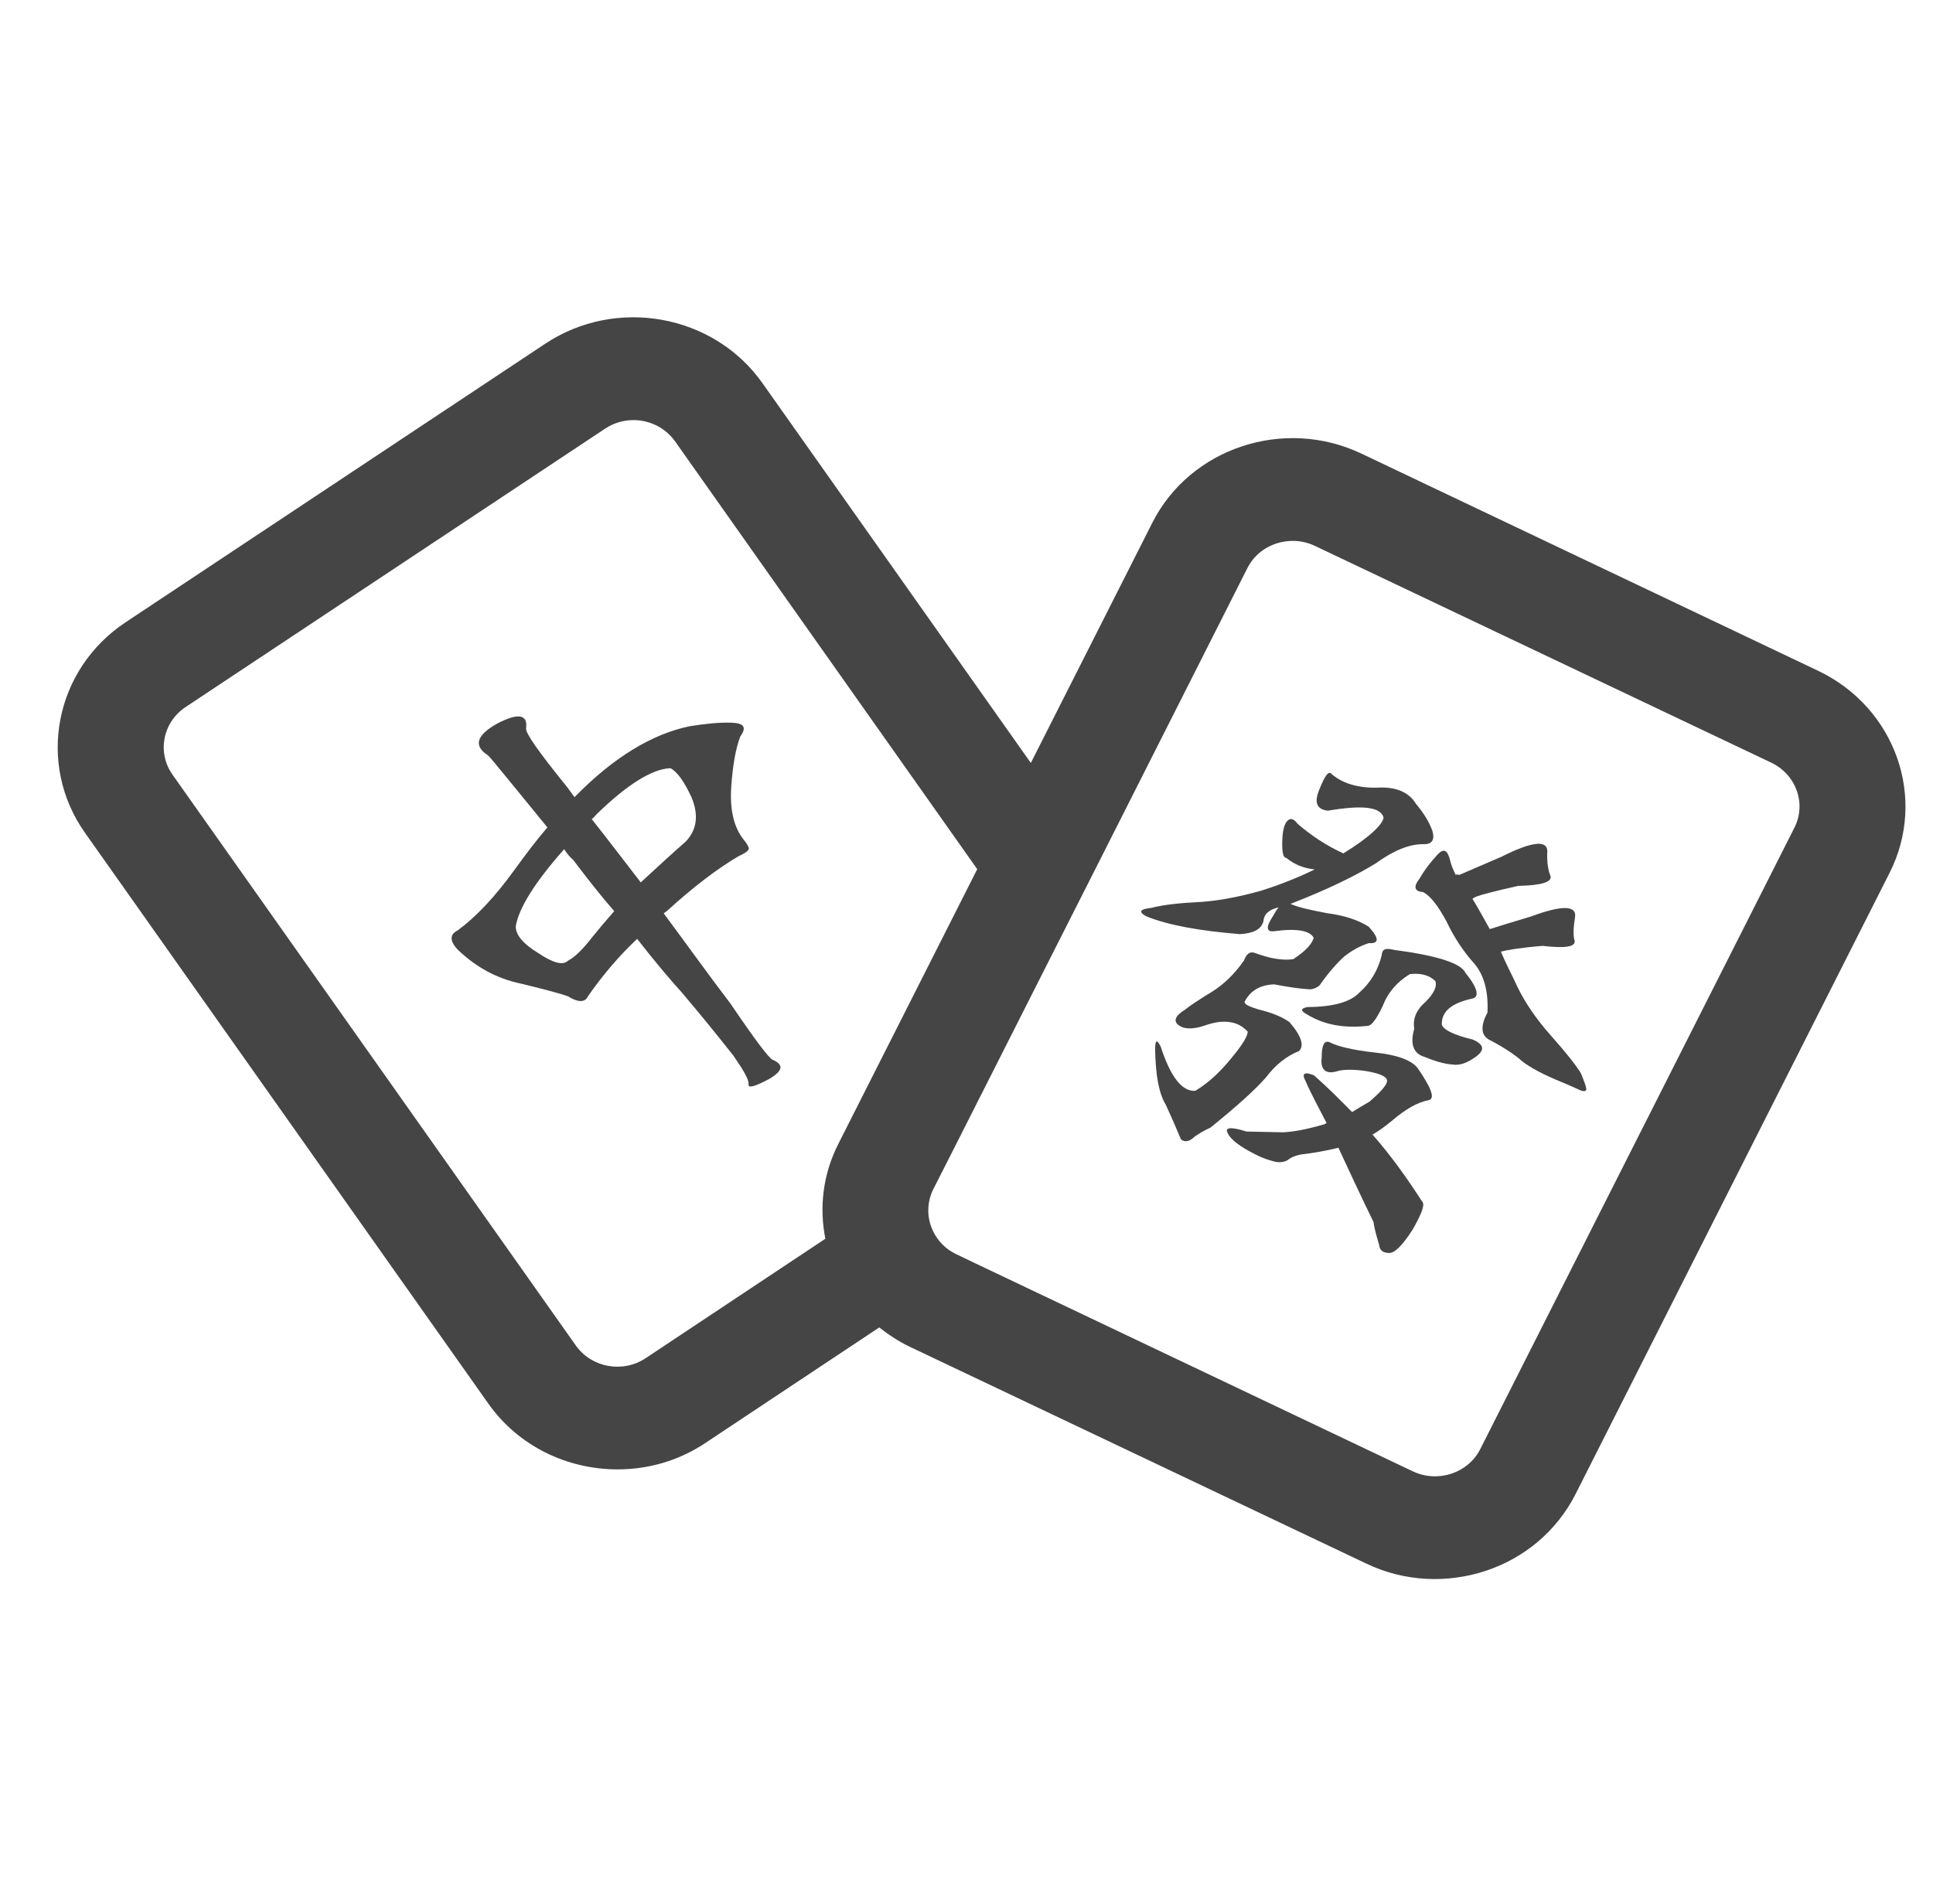 <svg width="67" height="66" viewBox="0 0 67 66" fill="none" xmlns="http://www.w3.org/2000/svg">
<path d="M63.014 23.253L47.187 15.725C44.506 14.451 41.253 15.526 39.94 18.125L35.73 26.45L26.427 13.282C24.738 10.891 21.36 10.284 18.903 11.913L4.354 21.573C1.887 23.21 1.262 26.485 2.942 28.867L16.928 48.663C17.973 50.144 19.671 50.941 21.405 50.941C22.46 50.941 23.523 50.647 24.453 50.023L30.476 46.02C30.797 46.272 31.146 46.506 31.53 46.688L47.357 54.207C48.698 54.848 50.181 54.892 51.495 54.459C52.808 54.025 53.943 53.107 54.605 51.808L65.49 30.271C66.812 27.672 65.695 24.527 63.014 23.253ZM22.379 47.086C21.584 47.614 20.503 47.415 19.957 46.644L5.98 26.857C5.435 26.086 5.641 25.038 6.436 24.51L20.976 14.859C21.28 14.659 21.62 14.564 21.959 14.564C22.513 14.564 23.058 14.824 23.398 15.3L33.872 30.132L29.055 39.662C28.519 40.719 28.393 41.871 28.608 42.945L22.379 47.086ZM62.192 28.703L51.307 50.239C50.887 51.071 49.842 51.418 48.975 51.011L33.818 43.803L33.148 43.482C32.29 43.075 31.932 42.061 32.352 41.221L32.942 40.06L36.258 33.502L38.117 29.829L43.237 19.693C43.657 18.861 44.703 18.515 45.57 18.922L61.397 26.442C62.263 26.857 62.621 27.871 62.192 28.703Z" fill="#454545"/>
<path d="M26.785 36.742C26.66 36.699 26.177 36.058 25.319 34.793C24.56 33.797 23.809 32.748 23.005 31.665C23.032 31.648 23.058 31.622 23.121 31.579C24.032 30.747 24.855 30.123 25.587 29.69C25.829 29.578 25.945 29.5 25.954 29.422C25.963 29.37 25.891 29.248 25.757 29.084C25.427 28.659 25.293 28.044 25.346 27.273C25.4 26.493 25.507 25.93 25.659 25.532C25.882 25.229 25.802 25.073 25.373 25.055C24.944 25.038 24.453 25.09 23.907 25.177C22.603 25.445 21.262 26.259 19.939 27.611C19.913 27.637 19.913 27.637 19.913 27.637C19.814 27.507 19.707 27.342 19.591 27.204C18.688 26.086 18.233 25.445 18.233 25.263C18.304 24.769 17.973 24.7 17.241 25.081C16.508 25.488 16.401 25.861 16.919 26.19C17.035 26.303 17.714 27.143 18.974 28.685C18.563 29.162 18.197 29.655 17.831 30.158C17.151 31.102 16.49 31.795 15.864 32.255C15.587 32.393 15.578 32.618 15.864 32.922C16.508 33.537 17.223 33.926 18.054 34.1C18.876 34.299 19.43 34.446 19.689 34.542C20.047 34.767 20.288 34.749 20.377 34.542C20.896 33.797 21.459 33.138 22.084 32.549C22.746 33.398 23.273 34.013 23.621 34.394C24.283 35.174 24.872 35.902 25.418 36.595C25.784 37.123 25.963 37.435 25.945 37.591C25.927 37.738 26.168 37.669 26.669 37.401C27.134 37.123 27.178 36.915 26.785 36.742ZM20.529 32.488C20.208 32.904 19.939 33.173 19.68 33.311C19.511 33.476 19.162 33.381 18.671 33.051C18.143 32.731 17.884 32.428 17.875 32.125C17.973 31.492 18.536 30.591 19.555 29.439C19.645 29.578 19.725 29.69 19.868 29.811C20.377 30.487 20.842 31.076 21.289 31.587C20.967 31.96 20.708 32.263 20.529 32.488ZM20.511 28.399C20.556 28.365 20.619 28.295 20.69 28.217C21.736 27.204 22.594 26.658 23.237 26.632C23.47 26.753 23.711 27.082 23.979 27.663C24.22 28.261 24.158 28.772 23.764 29.179C23.3 29.586 22.781 30.063 22.209 30.591C21.62 29.829 21.057 29.084 20.511 28.399Z" fill="#454545"/>
<path d="M53.756 35.902C53.211 35.287 52.853 34.732 52.621 34.264C52.397 33.779 52.174 33.363 52.022 32.991C52.219 32.939 52.71 32.852 53.47 32.792C54.238 32.878 54.614 32.835 54.578 32.61C54.515 32.419 54.542 32.125 54.596 31.769C54.632 31.38 54.104 31.388 53.077 31.769C52.326 31.995 51.843 32.142 51.638 32.211C51.37 31.726 51.173 31.38 51.039 31.163C51.039 31.163 51.057 31.128 51.102 31.12C51.128 31.076 51.647 30.929 52.621 30.712C53.425 30.695 53.782 30.582 53.747 30.383C53.657 30.175 53.613 29.889 53.631 29.491C53.613 29.118 53.077 29.179 52.049 29.699C51.128 30.097 50.646 30.305 50.583 30.331C50.512 30.314 50.467 30.314 50.458 30.331C50.369 30.158 50.297 29.985 50.261 29.82C50.172 29.465 50.038 29.396 49.824 29.63C49.6 29.872 49.386 30.141 49.207 30.453C48.966 30.764 49.037 30.903 49.332 30.929C49.573 31.059 49.833 31.38 50.136 31.943C50.395 32.488 50.717 32.982 51.102 33.407C51.441 33.805 51.593 34.377 51.557 35.105C51.289 35.607 51.334 35.936 51.691 36.084C52.013 36.257 52.308 36.43 52.63 36.681C52.889 36.924 53.318 37.167 53.899 37.418C54.22 37.548 54.489 37.669 54.685 37.756C54.828 37.834 54.944 37.851 54.98 37.79C54.998 37.721 54.926 37.522 54.792 37.201C54.632 36.941 54.283 36.491 53.756 35.902Z" fill="#454545"/>
<path d="M51.048 36.04C50.404 35.884 50.047 35.711 49.975 35.529C49.958 35.079 50.288 34.793 50.985 34.628C51.298 34.594 51.245 34.282 50.789 33.719C50.637 33.398 49.833 33.13 48.313 32.93C48.018 32.852 47.902 32.913 47.893 33.112C47.768 33.632 47.5 34.074 47.125 34.403C46.812 34.741 46.213 34.906 45.311 34.914C45.069 34.966 45.069 35.044 45.328 35.183C45.936 35.547 46.624 35.651 47.411 35.564C47.545 35.555 47.715 35.321 47.929 34.871C48.099 34.42 48.421 34.039 48.867 33.771C49.243 33.727 49.538 33.805 49.752 34.013C49.815 34.204 49.699 34.446 49.404 34.741C49.073 35.027 48.966 35.339 49.019 35.668C48.867 36.196 48.992 36.526 49.368 36.638C49.725 36.785 50.065 36.889 50.36 36.907C50.583 36.941 50.842 36.863 51.164 36.629C51.477 36.395 51.432 36.205 51.048 36.04Z" fill="#454545"/>
<path d="M43.881 37.349C44.211 36.915 44.587 36.612 45.025 36.439C45.212 36.257 45.114 35.919 44.694 35.434C44.488 35.287 44.158 35.131 43.738 35.027C43.282 34.906 43.094 34.801 43.148 34.715C43.336 34.351 43.675 34.143 44.167 34.126C44.658 34.221 45.078 34.282 45.409 34.299C45.543 34.29 45.659 34.23 45.731 34.169C46.052 33.71 46.347 33.381 46.597 33.156C46.83 32.974 47.116 32.8 47.446 32.696C47.804 32.722 47.813 32.532 47.438 32.125C47.071 31.891 46.589 31.735 45.99 31.657C45.4 31.544 44.998 31.457 44.73 31.336C46.07 30.816 47.053 30.323 47.697 29.924C48.304 29.482 48.867 29.257 49.341 29.266C49.627 29.274 49.734 29.127 49.654 28.824C49.555 28.529 49.359 28.2 49.082 27.871C48.823 27.446 48.358 27.265 47.715 27.308C47.044 27.316 46.508 27.152 46.133 26.814C46.034 26.736 45.918 26.901 45.731 27.368C45.543 27.81 45.632 28.061 46.026 28.105C47.205 27.905 47.858 27.966 47.956 28.347C47.92 28.59 47.473 29.023 46.562 29.586C45.981 29.318 45.462 28.98 44.971 28.555C44.855 28.391 44.73 28.347 44.631 28.451C44.515 28.547 44.453 28.806 44.444 29.179C44.435 29.56 44.479 29.742 44.587 29.742C44.855 29.967 45.194 30.106 45.57 30.141C44.935 30.453 44.292 30.695 43.72 30.877C42.978 31.085 42.272 31.224 41.647 31.267C40.958 31.302 40.369 31.354 39.904 31.475C39.502 31.518 39.448 31.613 39.734 31.769C40.512 32.081 41.593 32.272 42.978 32.385C43.434 32.358 43.711 32.228 43.791 31.943C43.809 31.691 43.979 31.535 44.319 31.457C44.247 31.544 44.184 31.648 44.122 31.761C43.863 32.151 43.89 32.324 44.184 32.281C44.971 32.176 45.418 32.272 45.534 32.514C45.462 32.757 45.221 32.991 44.828 33.251C44.622 33.285 44.399 33.268 44.194 33.233C43.925 33.19 43.684 33.103 43.461 33.026C43.318 32.991 43.202 33.069 43.121 33.294C42.79 33.771 42.424 34.117 42.031 34.368C41.611 34.628 41.28 34.836 41.066 35.009C40.735 35.217 40.655 35.399 40.86 35.547C41.039 35.676 41.325 35.694 41.727 35.564C42.022 35.46 42.308 35.391 42.621 35.434C42.871 35.469 43.068 35.572 43.246 35.763C43.255 35.893 43.094 36.188 42.683 36.681C42.281 37.175 41.879 37.548 41.432 37.816C40.976 37.851 40.574 37.34 40.234 36.292C40.1 36.014 40.038 36.049 40.038 36.387C40.056 37.245 40.154 37.886 40.413 38.31C40.601 38.717 40.78 39.133 40.932 39.497C41.039 39.592 41.191 39.592 41.352 39.454C41.477 39.341 41.7 39.211 41.959 39.09C42.88 38.345 43.523 37.764 43.881 37.349Z" fill="#454545"/>
<path d="M49.136 37.028C48.93 36.76 48.429 36.569 47.67 36.491C46.866 36.404 46.338 36.266 46.097 36.136C45.9 36.049 45.811 36.231 45.811 36.673C45.757 37.089 45.963 37.262 46.365 37.132C46.589 37.071 46.937 37.071 47.348 37.132C47.75 37.201 47.992 37.288 48.063 37.409C48.135 37.548 47.92 37.799 47.473 38.189C47.25 38.319 47.062 38.431 46.866 38.553C46.437 38.12 46.017 37.695 45.543 37.279C45.221 37.149 45.105 37.21 45.248 37.47C45.427 37.886 45.695 38.38 45.981 38.934C45.909 38.977 45.865 38.995 45.811 39.003C45.311 39.142 44.882 39.237 44.462 39.255C44.024 39.246 43.595 39.237 43.202 39.228C42.656 39.055 42.433 39.081 42.558 39.289C42.647 39.497 42.969 39.748 43.505 40.017C43.666 40.103 43.854 40.181 44.104 40.251C44.319 40.32 44.497 40.294 44.622 40.225C44.739 40.13 44.908 40.051 45.141 40.017C45.516 39.974 45.918 39.904 46.392 39.792C46.74 40.545 47.134 41.394 47.607 42.365C47.661 42.72 47.75 42.962 47.804 43.162C47.822 43.352 47.938 43.439 48.17 43.439C48.367 43.422 48.626 43.153 48.966 42.624C49.287 42.061 49.404 41.741 49.287 41.646C48.787 40.874 48.242 40.095 47.572 39.333C47.777 39.22 48.001 39.055 48.224 38.873C48.715 38.449 49.144 38.206 49.538 38.137C49.672 38.085 49.654 37.938 49.529 37.669C49.377 37.375 49.225 37.158 49.136 37.028Z" fill="#454545"/>
</svg>
